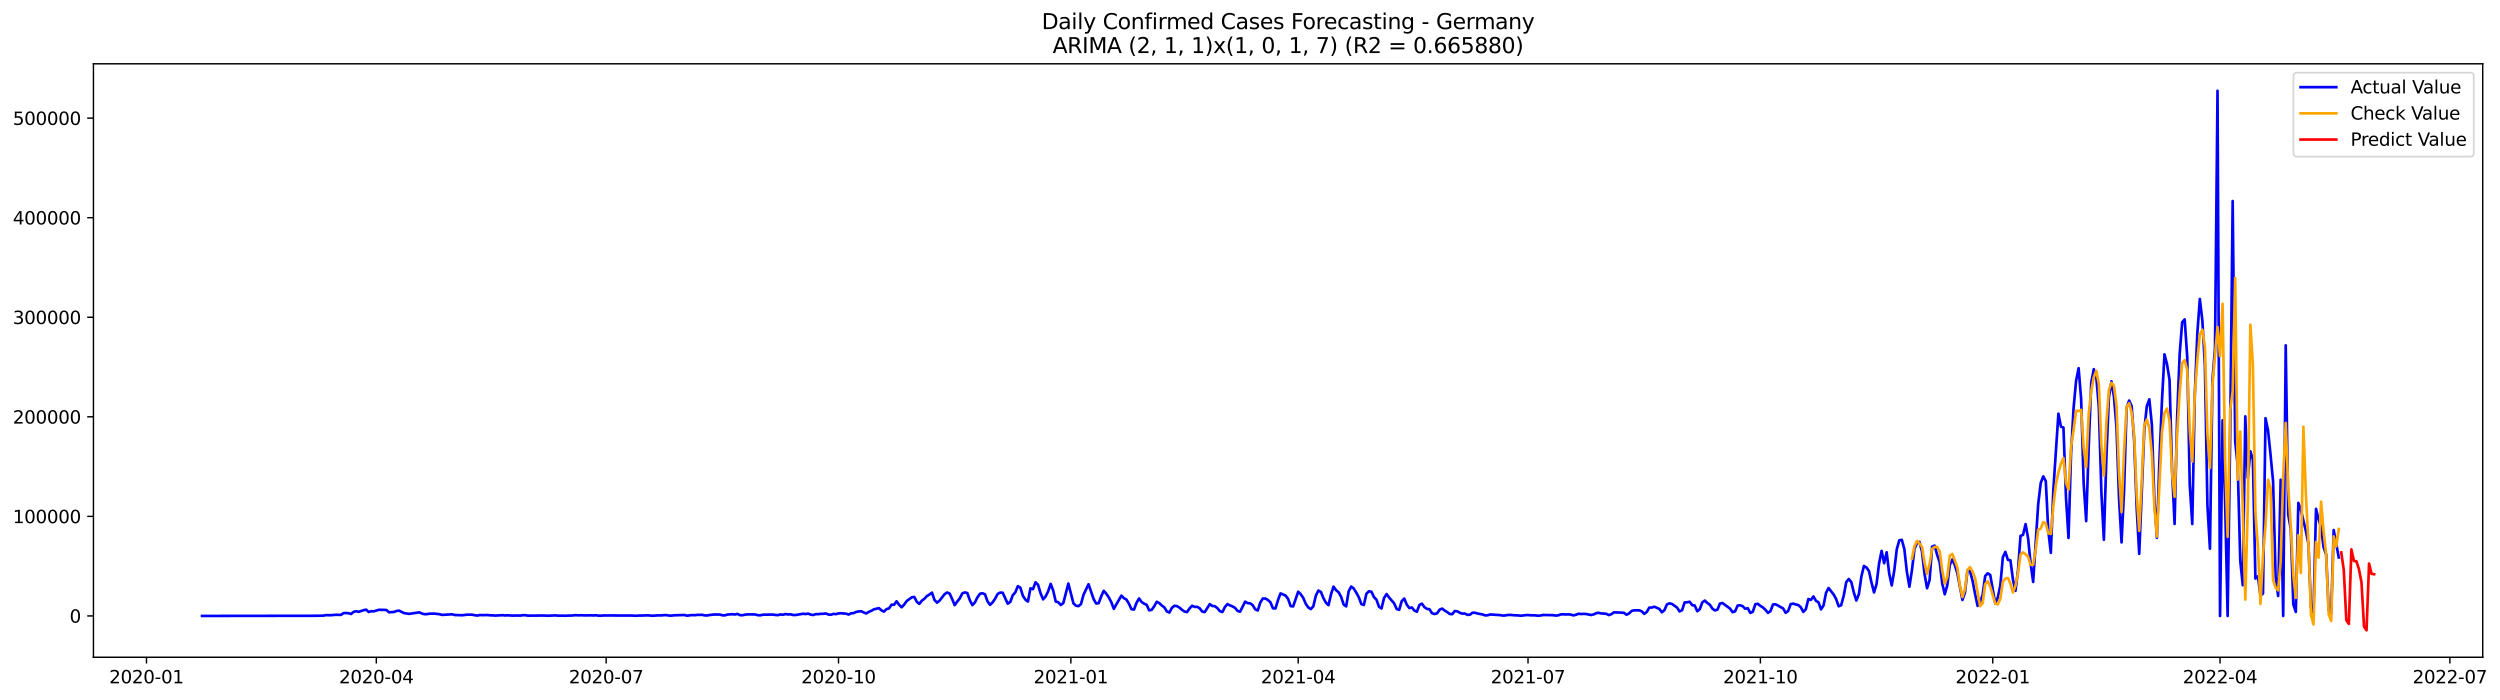 <?xml version="1.0" encoding="utf-8" standalone="no"?>
<!DOCTYPE svg PUBLIC "-//W3C//DTD SVG 1.1//EN"
  "http://www.w3.org/Graphics/SVG/1.1/DTD/svg11.dtd">
<svg xmlns:xlink="http://www.w3.org/1999/xlink" width="1401.263pt" height="392.274pt" viewBox="0 0 1401.263 392.274" xmlns="http://www.w3.org/2000/svg" version="1.1">
 <defs>
  <style type="text/css">*{stroke-linejoin: round; stroke-linecap: butt}</style>
 </defs>
 <g id="figure_1">
  <g id="patch_1">
   <path d="M 0 392.274 
L 1401.263 392.274 
L 1401.263 0 
L 0 0 
z
" style="fill: #ffffff"/>
  </g>
  <g id="axes_1">
   <g id="patch_2">
    <path d="M 52.375 368.396 
L 1391.575 368.396 
L 1391.575 35.755 
L 52.375 35.755 
z
" style="fill: #ffffff"/>
   </g>
   <g id="matplotlib.axis_1">
    <g id="xtick_1">
     <g id="line2d_1">
      <defs>
       <path id="m4a1e5e4c4a" d="M 0 0 
L 0 3.5 
" style="stroke: #000000; stroke-width: 0.8"/>
      </defs>
      <g>
       <use xlink:href="#m4a1e5e4c4a" x="82.104" y="368.396" style="stroke: #000000; stroke-width: 0.8"/>
      </g>
     </g>
     <g id="text_1">
      <!-- 2020-01 -->
      <g transform="translate(61.212 382.994)scale(0.1 -0.1)">
       <defs>
        <path id="DejaVuSans-32" d="M 1228 531 
L 3431 531 
L 3431 0 
L 469 0 
L 469 531 
Q 828 903 1448 1529 
Q 2069 2156 2228 2338 
Q 2531 2678 2651 2914 
Q 2772 3150 2772 3378 
Q 2772 3750 2511 3984 
Q 2250 4219 1831 4219 
Q 1534 4219 1204 4116 
Q 875 4013 500 3803 
L 500 4441 
Q 881 4594 1212 4672 
Q 1544 4750 1819 4750 
Q 2544 4750 2975 4387 
Q 3406 4025 3406 3419 
Q 3406 3131 3298 2873 
Q 3191 2616 2906 2266 
Q 2828 2175 2409 1742 
Q 1991 1309 1228 531 
z
" transform="scale(0.016)"/>
        <path id="DejaVuSans-30" d="M 2034 4250 
Q 1547 4250 1301 3770 
Q 1056 3291 1056 2328 
Q 1056 1369 1301 889 
Q 1547 409 2034 409 
Q 2525 409 2770 889 
Q 3016 1369 3016 2328 
Q 3016 3291 2770 3770 
Q 2525 4250 2034 4250 
z
M 2034 4750 
Q 2819 4750 3233 4129 
Q 3647 3509 3647 2328 
Q 3647 1150 3233 529 
Q 2819 -91 2034 -91 
Q 1250 -91 836 529 
Q 422 1150 422 2328 
Q 422 3509 836 4129 
Q 1250 4750 2034 4750 
z
" transform="scale(0.016)"/>
        <path id="DejaVuSans-2d" d="M 313 2009 
L 1997 2009 
L 1997 1497 
L 313 1497 
L 313 2009 
z
" transform="scale(0.016)"/>
        <path id="DejaVuSans-31" d="M 794 531 
L 1825 531 
L 1825 4091 
L 703 3866 
L 703 4441 
L 1819 4666 
L 2450 4666 
L 2450 531 
L 3481 531 
L 3481 0 
L 794 0 
L 794 531 
z
" transform="scale(0.016)"/>
       </defs>
       <use xlink:href="#DejaVuSans-32"/>
       <use xlink:href="#DejaVuSans-30" x="63.623"/>
       <use xlink:href="#DejaVuSans-32" x="127.246"/>
       <use xlink:href="#DejaVuSans-30" x="190.869"/>
       <use xlink:href="#DejaVuSans-2d" x="254.492"/>
       <use xlink:href="#DejaVuSans-30" x="290.576"/>
       <use xlink:href="#DejaVuSans-31" x="354.199"/>
      </g>
     </g>
    </g>
    <g id="xtick_2">
     <g id="line2d_2">
      <g>
       <use xlink:href="#m4a1e5e4c4a" x="210.927" y="368.396" style="stroke: #000000; stroke-width: 0.8"/>
      </g>
     </g>
     <g id="text_2">
      <!-- 2020-04 -->
      <g transform="translate(190.036 382.994)scale(0.1 -0.1)">
       <defs>
        <path id="DejaVuSans-34" d="M 2419 4116 
L 825 1625 
L 2419 1625 
L 2419 4116 
z
M 2253 4666 
L 3047 4666 
L 3047 1625 
L 3713 1625 
L 3713 1100 
L 3047 1100 
L 3047 0 
L 2419 0 
L 2419 1100 
L 313 1100 
L 313 1709 
L 2253 4666 
z
" transform="scale(0.016)"/>
       </defs>
       <use xlink:href="#DejaVuSans-32"/>
       <use xlink:href="#DejaVuSans-30" x="63.623"/>
       <use xlink:href="#DejaVuSans-32" x="127.246"/>
       <use xlink:href="#DejaVuSans-30" x="190.869"/>
       <use xlink:href="#DejaVuSans-2d" x="254.492"/>
       <use xlink:href="#DejaVuSans-30" x="290.576"/>
       <use xlink:href="#DejaVuSans-34" x="354.199"/>
      </g>
     </g>
    </g>
    <g id="xtick_3">
     <g id="line2d_3">
      <g>
       <use xlink:href="#m4a1e5e4c4a" x="339.751" y="368.396" style="stroke: #000000; stroke-width: 0.8"/>
      </g>
     </g>
     <g id="text_3">
      <!-- 2020-07 -->
      <g transform="translate(318.859 382.994)scale(0.1 -0.1)">
       <defs>
        <path id="DejaVuSans-37" d="M 525 4666 
L 3525 4666 
L 3525 4397 
L 1831 0 
L 1172 0 
L 2766 4134 
L 525 4134 
L 525 4666 
z
" transform="scale(0.016)"/>
       </defs>
       <use xlink:href="#DejaVuSans-32"/>
       <use xlink:href="#DejaVuSans-30" x="63.623"/>
       <use xlink:href="#DejaVuSans-32" x="127.246"/>
       <use xlink:href="#DejaVuSans-30" x="190.869"/>
       <use xlink:href="#DejaVuSans-2d" x="254.492"/>
       <use xlink:href="#DejaVuSans-30" x="290.576"/>
       <use xlink:href="#DejaVuSans-37" x="354.199"/>
      </g>
     </g>
    </g>
    <g id="xtick_4">
     <g id="line2d_4">
      <g>
       <use xlink:href="#m4a1e5e4c4a" x="469.99" y="368.396" style="stroke: #000000; stroke-width: 0.8"/>
      </g>
     </g>
     <g id="text_4">
      <!-- 2020-10 -->
      <g transform="translate(449.099 382.994)scale(0.1 -0.1)">
       <use xlink:href="#DejaVuSans-32"/>
       <use xlink:href="#DejaVuSans-30" x="63.623"/>
       <use xlink:href="#DejaVuSans-32" x="127.246"/>
       <use xlink:href="#DejaVuSans-30" x="190.869"/>
       <use xlink:href="#DejaVuSans-2d" x="254.492"/>
       <use xlink:href="#DejaVuSans-31" x="290.576"/>
       <use xlink:href="#DejaVuSans-30" x="354.199"/>
      </g>
     </g>
    </g>
    <g id="xtick_5">
     <g id="line2d_5">
      <g>
       <use xlink:href="#m4a1e5e4c4a" x="600.23" y="368.396" style="stroke: #000000; stroke-width: 0.8"/>
      </g>
     </g>
     <g id="text_5">
      <!-- 2021-01 -->
      <g transform="translate(579.338 382.994)scale(0.1 -0.1)">
       <use xlink:href="#DejaVuSans-32"/>
       <use xlink:href="#DejaVuSans-30" x="63.623"/>
       <use xlink:href="#DejaVuSans-32" x="127.246"/>
       <use xlink:href="#DejaVuSans-31" x="190.869"/>
       <use xlink:href="#DejaVuSans-2d" x="254.492"/>
       <use xlink:href="#DejaVuSans-30" x="290.576"/>
       <use xlink:href="#DejaVuSans-31" x="354.199"/>
      </g>
     </g>
    </g>
    <g id="xtick_6">
     <g id="line2d_6">
      <g>
       <use xlink:href="#m4a1e5e4c4a" x="727.638" y="368.396" style="stroke: #000000; stroke-width: 0.8"/>
      </g>
     </g>
     <g id="text_6">
      <!-- 2021-04 -->
      <g transform="translate(706.746 382.994)scale(0.1 -0.1)">
       <use xlink:href="#DejaVuSans-32"/>
       <use xlink:href="#DejaVuSans-30" x="63.623"/>
       <use xlink:href="#DejaVuSans-32" x="127.246"/>
       <use xlink:href="#DejaVuSans-31" x="190.869"/>
       <use xlink:href="#DejaVuSans-2d" x="254.492"/>
       <use xlink:href="#DejaVuSans-30" x="290.576"/>
       <use xlink:href="#DejaVuSans-34" x="354.199"/>
      </g>
     </g>
    </g>
    <g id="xtick_7">
     <g id="line2d_7">
      <g>
       <use xlink:href="#m4a1e5e4c4a" x="856.461" y="368.396" style="stroke: #000000; stroke-width: 0.8"/>
      </g>
     </g>
     <g id="text_7">
      <!-- 2021-07 -->
      <g transform="translate(835.57 382.994)scale(0.1 -0.1)">
       <use xlink:href="#DejaVuSans-32"/>
       <use xlink:href="#DejaVuSans-30" x="63.623"/>
       <use xlink:href="#DejaVuSans-32" x="127.246"/>
       <use xlink:href="#DejaVuSans-31" x="190.869"/>
       <use xlink:href="#DejaVuSans-2d" x="254.492"/>
       <use xlink:href="#DejaVuSans-30" x="290.576"/>
       <use xlink:href="#DejaVuSans-37" x="354.199"/>
      </g>
     </g>
    </g>
    <g id="xtick_8">
     <g id="line2d_8">
      <g>
       <use xlink:href="#m4a1e5e4c4a" x="986.701" y="368.396" style="stroke: #000000; stroke-width: 0.8"/>
      </g>
     </g>
     <g id="text_8">
      <!-- 2021-10 -->
      <g transform="translate(965.809 382.994)scale(0.1 -0.1)">
       <use xlink:href="#DejaVuSans-32"/>
       <use xlink:href="#DejaVuSans-30" x="63.623"/>
       <use xlink:href="#DejaVuSans-32" x="127.246"/>
       <use xlink:href="#DejaVuSans-31" x="190.869"/>
       <use xlink:href="#DejaVuSans-2d" x="254.492"/>
       <use xlink:href="#DejaVuSans-31" x="290.576"/>
       <use xlink:href="#DejaVuSans-30" x="354.199"/>
      </g>
     </g>
    </g>
    <g id="xtick_9">
     <g id="line2d_9">
      <g>
       <use xlink:href="#m4a1e5e4c4a" x="1116.94" y="368.396" style="stroke: #000000; stroke-width: 0.8"/>
      </g>
     </g>
     <g id="text_9">
      <!-- 2022-01 -->
      <g transform="translate(1096.048 382.994)scale(0.1 -0.1)">
       <use xlink:href="#DejaVuSans-32"/>
       <use xlink:href="#DejaVuSans-30" x="63.623"/>
       <use xlink:href="#DejaVuSans-32" x="127.246"/>
       <use xlink:href="#DejaVuSans-32" x="190.869"/>
       <use xlink:href="#DejaVuSans-2d" x="254.492"/>
       <use xlink:href="#DejaVuSans-30" x="290.576"/>
       <use xlink:href="#DejaVuSans-31" x="354.199"/>
      </g>
     </g>
    </g>
    <g id="xtick_10">
     <g id="line2d_10">
      <g>
       <use xlink:href="#m4a1e5e4c4a" x="1244.348" y="368.396" style="stroke: #000000; stroke-width: 0.8"/>
      </g>
     </g>
     <g id="text_10">
      <!-- 2022-04 -->
      <g transform="translate(1223.457 382.994)scale(0.1 -0.1)">
       <use xlink:href="#DejaVuSans-32"/>
       <use xlink:href="#DejaVuSans-30" x="63.623"/>
       <use xlink:href="#DejaVuSans-32" x="127.246"/>
       <use xlink:href="#DejaVuSans-32" x="190.869"/>
       <use xlink:href="#DejaVuSans-2d" x="254.492"/>
       <use xlink:href="#DejaVuSans-30" x="290.576"/>
       <use xlink:href="#DejaVuSans-34" x="354.199"/>
      </g>
     </g>
    </g>
    <g id="xtick_11">
     <g id="line2d_11">
      <g>
       <use xlink:href="#m4a1e5e4c4a" x="1373.172" y="368.396" style="stroke: #000000; stroke-width: 0.8"/>
      </g>
     </g>
     <g id="text_11">
      <!-- 2022-07 -->
      <g transform="translate(1352.28 382.994)scale(0.1 -0.1)">
       <use xlink:href="#DejaVuSans-32"/>
       <use xlink:href="#DejaVuSans-30" x="63.623"/>
       <use xlink:href="#DejaVuSans-32" x="127.246"/>
       <use xlink:href="#DejaVuSans-32" x="190.869"/>
       <use xlink:href="#DejaVuSans-2d" x="254.492"/>
       <use xlink:href="#DejaVuSans-30" x="290.576"/>
       <use xlink:href="#DejaVuSans-37" x="354.199"/>
      </g>
     </g>
    </g>
   </g>
   <g id="matplotlib.axis_2">
    <g id="ytick_1">
     <g id="line2d_12">
      <defs>
       <path id="m87127032cb" d="M 0 0 
L -3.5 0 
" style="stroke: #000000; stroke-width: 0.8"/>
      </defs>
      <g>
       <use xlink:href="#m87127032cb" x="52.375" y="345.233" style="stroke: #000000; stroke-width: 0.8"/>
      </g>
     </g>
     <g id="text_12">
      <!-- 0 -->
      <g transform="translate(39.013 349.032)scale(0.1 -0.1)">
       <use xlink:href="#DejaVuSans-30"/>
      </g>
     </g>
    </g>
    <g id="ytick_2">
     <g id="line2d_13">
      <g>
       <use xlink:href="#m87127032cb" x="52.375" y="289.429" style="stroke: #000000; stroke-width: 0.8"/>
      </g>
     </g>
     <g id="text_13">
      <!-- 100000 -->
      <g transform="translate(7.2 293.229)scale(0.1 -0.1)">
       <use xlink:href="#DejaVuSans-31"/>
       <use xlink:href="#DejaVuSans-30" x="63.623"/>
       <use xlink:href="#DejaVuSans-30" x="127.246"/>
       <use xlink:href="#DejaVuSans-30" x="190.869"/>
       <use xlink:href="#DejaVuSans-30" x="254.492"/>
       <use xlink:href="#DejaVuSans-30" x="318.115"/>
      </g>
     </g>
    </g>
    <g id="ytick_3">
     <g id="line2d_14">
      <g>
       <use xlink:href="#m87127032cb" x="52.375" y="233.626" style="stroke: #000000; stroke-width: 0.8"/>
      </g>
     </g>
     <g id="text_14">
      <!-- 200000 -->
      <g transform="translate(7.2 237.425)scale(0.1 -0.1)">
       <use xlink:href="#DejaVuSans-32"/>
       <use xlink:href="#DejaVuSans-30" x="63.623"/>
       <use xlink:href="#DejaVuSans-30" x="127.246"/>
       <use xlink:href="#DejaVuSans-30" x="190.869"/>
       <use xlink:href="#DejaVuSans-30" x="254.492"/>
       <use xlink:href="#DejaVuSans-30" x="318.115"/>
      </g>
     </g>
    </g>
    <g id="ytick_4">
     <g id="line2d_15">
      <g>
       <use xlink:href="#m87127032cb" x="52.375" y="177.822" style="stroke: #000000; stroke-width: 0.8"/>
      </g>
     </g>
     <g id="text_15">
      <!-- 300000 -->
      <g transform="translate(7.2 181.621)scale(0.1 -0.1)">
       <defs>
        <path id="DejaVuSans-33" d="M 2597 2516 
Q 3050 2419 3304 2112 
Q 3559 1806 3559 1356 
Q 3559 666 3084 287 
Q 2609 -91 1734 -91 
Q 1441 -91 1130 -33 
Q 819 25 488 141 
L 488 750 
Q 750 597 1062 519 
Q 1375 441 1716 441 
Q 2309 441 2620 675 
Q 2931 909 2931 1356 
Q 2931 1769 2642 2001 
Q 2353 2234 1838 2234 
L 1294 2234 
L 1294 2753 
L 1863 2753 
Q 2328 2753 2575 2939 
Q 2822 3125 2822 3475 
Q 2822 3834 2567 4026 
Q 2313 4219 1838 4219 
Q 1578 4219 1281 4162 
Q 984 4106 628 3988 
L 628 4550 
Q 988 4650 1302 4700 
Q 1616 4750 1894 4750 
Q 2613 4750 3031 4423 
Q 3450 4097 3450 3541 
Q 3450 3153 3228 2886 
Q 3006 2619 2597 2516 
z
" transform="scale(0.016)"/>
       </defs>
       <use xlink:href="#DejaVuSans-33"/>
       <use xlink:href="#DejaVuSans-30" x="63.623"/>
       <use xlink:href="#DejaVuSans-30" x="127.246"/>
       <use xlink:href="#DejaVuSans-30" x="190.869"/>
       <use xlink:href="#DejaVuSans-30" x="254.492"/>
       <use xlink:href="#DejaVuSans-30" x="318.115"/>
      </g>
     </g>
    </g>
    <g id="ytick_5">
     <g id="line2d_16">
      <g>
       <use xlink:href="#m87127032cb" x="52.375" y="122.018" style="stroke: #000000; stroke-width: 0.8"/>
      </g>
     </g>
     <g id="text_16">
      <!-- 400000 -->
      <g transform="translate(7.2 125.817)scale(0.1 -0.1)">
       <use xlink:href="#DejaVuSans-34"/>
       <use xlink:href="#DejaVuSans-30" x="63.623"/>
       <use xlink:href="#DejaVuSans-30" x="127.246"/>
       <use xlink:href="#DejaVuSans-30" x="190.869"/>
       <use xlink:href="#DejaVuSans-30" x="254.492"/>
       <use xlink:href="#DejaVuSans-30" x="318.115"/>
      </g>
     </g>
    </g>
    <g id="ytick_6">
     <g id="line2d_17">
      <g>
       <use xlink:href="#m87127032cb" x="52.375" y="66.214" style="stroke: #000000; stroke-width: 0.8"/>
      </g>
     </g>
     <g id="text_17">
      <!-- 500000 -->
      <g transform="translate(7.2 70.014)scale(0.1 -0.1)">
       <defs>
        <path id="DejaVuSans-35" d="M 691 4666 
L 3169 4666 
L 3169 4134 
L 1269 4134 
L 1269 2991 
Q 1406 3038 1543 3061 
Q 1681 3084 1819 3084 
Q 2600 3084 3056 2656 
Q 3513 2228 3513 1497 
Q 3513 744 3044 326 
Q 2575 -91 1722 -91 
Q 1428 -91 1123 -41 
Q 819 9 494 109 
L 494 744 
Q 775 591 1075 516 
Q 1375 441 1709 441 
Q 2250 441 2565 725 
Q 2881 1009 2881 1497 
Q 2881 1984 2565 2268 
Q 2250 2553 1709 2553 
Q 1456 2553 1204 2497 
Q 953 2441 691 2322 
L 691 4666 
z
" transform="scale(0.016)"/>
       </defs>
       <use xlink:href="#DejaVuSans-35"/>
       <use xlink:href="#DejaVuSans-30" x="63.623"/>
       <use xlink:href="#DejaVuSans-30" x="127.246"/>
       <use xlink:href="#DejaVuSans-30" x="190.869"/>
       <use xlink:href="#DejaVuSans-30" x="254.492"/>
       <use xlink:href="#DejaVuSans-30" x="318.115"/>
      </g>
     </g>
    </g>
   </g>
   <g id="line2d_18">
    <path d="M 113.248 345.233 
L 176.952 345.142 
L 181.199 345.082 
L 182.614 344.786 
L 185.446 344.824 
L 188.277 344.578 
L 191.108 344.652 
L 192.524 343.67 
L 193.939 343.582 
L 195.355 343.724 
L 196.771 344.146 
L 198.186 342.966 
L 199.602 342.575 
L 201.018 342.935 
L 203.849 342.008 
L 205.265 341.721 
L 206.68 343.021 
L 208.096 342.582 
L 209.512 342.658 
L 212.343 341.798 
L 215.174 341.839 
L 216.59 341.921 
L 218.005 343.181 
L 220.837 342.999 
L 222.252 342.457 
L 223.668 342.263 
L 226.499 343.659 
L 229.331 344.071 
L 234.993 343.219 
L 236.409 343.862 
L 237.824 344.243 
L 239.24 344.237 
L 240.656 343.985 
L 243.487 343.929 
L 246.318 344.264 
L 247.734 344.665 
L 253.397 344.319 
L 254.812 344.706 
L 259.059 344.851 
L 261.89 344.517 
L 264.722 344.535 
L 266.137 344.861 
L 267.553 345.034 
L 268.969 344.713 
L 270.384 344.788 
L 273.216 344.724 
L 274.631 344.887 
L 276.047 344.908 
L 277.463 345.042 
L 281.709 344.817 
L 283.125 344.976 
L 284.541 344.877 
L 287.372 345.072 
L 288.788 344.992 
L 291.619 345.036 
L 293.035 344.82 
L 294.45 344.821 
L 295.866 345.074 
L 304.36 345.006 
L 307.191 345.114 
L 311.438 344.923 
L 312.854 345.089 
L 315.685 345.095 
L 317.101 345.126 
L 318.516 345.022 
L 319.932 345.041 
L 322.763 344.803 
L 324.179 344.898 
L 325.594 344.85 
L 328.426 344.952 
L 331.257 344.882 
L 332.673 344.967 
L 334.088 344.85 
L 335.504 345.09 
L 336.92 345.087 
L 338.335 344.955 
L 349.66 345.012 
L 353.907 345.022 
L 356.739 345.144 
L 358.154 345.003 
L 359.57 345.037 
L 362.401 344.908 
L 363.817 344.938 
L 365.233 345.12 
L 366.648 345.094 
L 368.064 344.942 
L 370.895 344.916 
L 372.311 344.778 
L 373.726 344.797 
L 375.142 345.063 
L 376.558 345.043 
L 377.973 344.88 
L 383.636 344.7 
L 385.052 345.099 
L 387.883 344.743 
L 389.298 344.82 
L 390.714 344.65 
L 393.545 344.607 
L 394.961 344.923 
L 396.377 344.99 
L 397.792 344.694 
L 400.624 344.427 
L 403.455 344.444 
L 404.871 344.884 
L 406.286 344.92 
L 407.702 344.457 
L 410.533 344.281 
L 411.949 344.437 
L 413.364 344.098 
L 414.78 344.797 
L 416.196 344.836 
L 417.611 344.52 
L 419.027 344.354 
L 423.274 344.408 
L 424.69 344.795 
L 426.105 344.893 
L 427.521 344.553 
L 433.183 344.464 
L 434.599 344.682 
L 436.015 344.779 
L 437.43 344.397 
L 438.846 344.577 
L 440.262 344.177 
L 441.677 344.405 
L 443.093 344.324 
L 444.509 344.704 
L 445.924 344.716 
L 450.171 344.009 
L 451.587 344.164 
L 453.002 343.951 
L 454.418 344.483 
L 455.834 344.719 
L 457.249 344.217 
L 458.665 344.246 
L 460.081 344.037 
L 461.496 344.032 
L 462.912 343.834 
L 464.328 344.446 
L 465.743 344.568 
L 467.159 344.067 
L 468.575 344.23 
L 469.99 343.836 
L 471.406 343.742 
L 474.237 343.961 
L 475.653 344.462 
L 477.068 343.761 
L 478.484 343.655 
L 479.9 342.969 
L 481.315 342.713 
L 482.731 342.599 
L 484.147 343.29 
L 485.562 343.856 
L 486.978 342.933 
L 488.394 342.369 
L 489.809 341.529 
L 492.641 340.864 
L 494.056 342.115 
L 495.472 342.82 
L 496.887 341.401 
L 498.303 340.995 
L 499.719 338.935 
L 501.134 338.96 
L 502.55 337.022 
L 503.966 338.997 
L 505.381 340.387 
L 506.797 338.867 
L 508.213 336.883 
L 511.044 334.808 
L 512.46 334.598 
L 513.875 337.322 
L 515.291 338.483 
L 516.707 336.666 
L 518.122 335.627 
L 519.538 334.078 
L 520.953 333.232 
L 522.369 332.176 
L 523.785 336.295 
L 525.2 337.776 
L 526.616 336.677 
L 529.447 333.031 
L 530.863 332.096 
L 532.279 332.699 
L 533.694 335.776 
L 535.11 339.193 
L 536.526 337.187 
L 537.941 335.433 
L 539.357 332.616 
L 540.772 332.037 
L 542.188 332.418 
L 543.604 336.449 
L 545.019 339.171 
L 546.435 337.67 
L 547.851 334.835 
L 549.266 332.807 
L 550.682 332.507 
L 552.098 333.127 
L 553.513 337.08 
L 554.929 339 
L 556.345 337.642 
L 557.76 335.596 
L 559.176 332.931 
L 560.591 332.148 
L 562.007 332.221 
L 564.838 338.351 
L 566.254 337.391 
L 567.67 333.618 
L 569.085 332.019 
L 570.501 328.562 
L 571.917 329.364 
L 573.332 333.961 
L 574.748 336.103 
L 576.164 337.18 
L 577.579 329.76 
L 578.995 330.209 
L 580.411 326.384 
L 581.826 327.767 
L 583.242 332.526 
L 584.657 335.946 
L 586.073 334.336 
L 587.489 331.427 
L 588.904 327.267 
L 590.32 330.985 
L 591.736 337.167 
L 593.151 337.557 
L 594.567 339.108 
L 595.983 338.039 
L 598.814 327.068 
L 601.645 338.152 
L 603.061 339.477 
L 604.476 339.738 
L 605.892 338.594 
L 607.308 333.382 
L 610.139 327.46 
L 612.97 335.777 
L 614.386 338.259 
L 615.802 338.089 
L 617.217 334.296 
L 618.633 331.191 
L 620.049 332.751 
L 621.464 334.81 
L 622.88 337.486 
L 624.296 341.248 
L 627.127 336.319 
L 628.542 333.85 
L 629.958 335.265 
L 631.374 336.072 
L 632.789 338.393 
L 634.205 341.478 
L 635.621 341.655 
L 637.036 337.868 
L 638.452 335.438 
L 639.868 337.408 
L 641.283 338.358 
L 642.699 338.988 
L 644.115 342.104 
L 645.53 341.821 
L 646.946 339.817 
L 648.361 337.303 
L 649.777 338.03 
L 651.193 339.382 
L 652.608 340.425 
L 654.024 342.702 
L 655.44 343.348 
L 656.855 340.729 
L 658.271 339.521 
L 659.687 339.731 
L 661.102 340.571 
L 662.518 341.821 
L 663.934 342.763 
L 665.349 343.081 
L 666.765 341.017 
L 668.18 339.537 
L 669.596 340.148 
L 671.012 340.119 
L 672.427 340.95 
L 673.843 342.795 
L 675.259 343.066 
L 678.09 338.61 
L 679.506 339.654 
L 680.921 339.786 
L 682.337 340.83 
L 683.753 342.593 
L 685.168 343.033 
L 686.584 340.2 
L 688 338.586 
L 689.415 339.329 
L 690.831 339.9 
L 692.246 340.711 
L 693.662 342.437 
L 695.078 342.86 
L 697.909 337.222 
L 699.325 338.071 
L 700.74 338.161 
L 702.156 339.212 
L 703.572 341.548 
L 704.987 342.175 
L 706.403 337.736 
L 707.819 335.465 
L 709.234 335.478 
L 710.65 336.286 
L 712.065 337.57 
L 713.481 340.931 
L 714.897 341.056 
L 716.312 336.409 
L 717.728 332.59 
L 720.559 333.809 
L 721.975 335.648 
L 723.391 339.724 
L 724.806 339.904 
L 727.638 331.673 
L 729.053 333.019 
L 730.469 335.117 
L 731.885 338.427 
L 733.3 340.492 
L 734.716 341.391 
L 736.131 339.833 
L 737.547 333.845 
L 738.963 331.023 
L 740.378 331.786 
L 741.794 335.269 
L 743.21 337.842 
L 744.625 339.201 
L 746.041 333.128 
L 747.457 328.812 
L 748.872 330.818 
L 750.288 331.95 
L 751.704 334.527 
L 753.119 338.851 
L 754.535 339.871 
L 755.95 331.347 
L 757.366 328.761 
L 758.782 329.863 
L 760.197 332.18 
L 761.613 334.757 
L 763.029 338.589 
L 764.444 339.108 
L 765.86 332.827 
L 767.276 331.43 
L 768.691 331.657 
L 770.107 334.667 
L 771.523 336.143 
L 772.938 340.122 
L 774.354 341.029 
L 775.77 335.17 
L 777.185 332.983 
L 778.601 334.918 
L 781.432 338.171 
L 782.848 341.37 
L 784.263 341.815 
L 785.679 336.913 
L 787.095 335.513 
L 788.51 338.907 
L 789.926 340.828 
L 791.342 340.49 
L 792.757 342.213 
L 794.173 342.884 
L 795.589 339.072 
L 797.004 338.37 
L 798.42 340.34 
L 799.835 341.281 
L 801.251 341.487 
L 802.667 343.737 
L 804.082 344.167 
L 805.498 343.768 
L 806.914 341.71 
L 808.329 341.115 
L 809.745 342.205 
L 811.161 343.084 
L 812.576 344.129 
L 813.992 344.237 
L 815.408 342.489 
L 816.823 342.644 
L 818.239 343.467 
L 819.654 343.953 
L 821.07 343.872 
L 822.486 344.61 
L 823.901 344.561 
L 825.317 343.417 
L 826.733 343.455 
L 828.148 343.872 
L 830.98 344.402 
L 832.395 344.927 
L 833.811 344.869 
L 835.227 344.421 
L 840.889 344.763 
L 842.305 345.04 
L 843.72 344.979 
L 845.136 344.666 
L 846.552 344.671 
L 849.383 344.903 
L 850.799 344.933 
L 852.214 345.111 
L 853.63 345.008 
L 855.046 344.782 
L 856.461 344.735 
L 857.877 344.871 
L 860.708 344.921 
L 862.124 345.115 
L 863.539 344.988 
L 864.955 344.684 
L 870.618 344.817 
L 872.033 345.052 
L 873.449 344.873 
L 874.865 344.369 
L 876.28 344.317 
L 877.696 344.421 
L 879.112 344.336 
L 880.527 344.512 
L 881.943 344.928 
L 883.359 344.573 
L 884.774 344.004 
L 886.19 344.178 
L 887.605 344.067 
L 889.021 344.162 
L 891.852 344.699 
L 893.268 344.371 
L 894.684 343.689 
L 896.099 343.48 
L 897.515 343.864 
L 898.931 343.894 
L 900.346 344.063 
L 901.762 344.761 
L 903.178 344.248 
L 904.593 343.24 
L 907.424 343.309 
L 910.256 343.488 
L 911.671 344.573 
L 913.087 343.849 
L 914.503 342.445 
L 915.918 342.087 
L 918.75 342.084 
L 920.165 342.595 
L 921.581 344.047 
L 922.997 343.05 
L 924.412 340.588 
L 925.828 340.546 
L 927.243 340.055 
L 930.075 341.299 
L 931.49 343.186 
L 932.906 342.026 
L 934.322 338.782 
L 935.737 338.187 
L 937.153 338.521 
L 939.984 340.537 
L 941.4 342.689 
L 942.816 342.024 
L 944.231 337.682 
L 945.647 337.58 
L 947.063 337.281 
L 948.478 339.187 
L 949.894 339.4 
L 951.309 342.583 
L 952.725 341.48 
L 954.141 337.663 
L 955.556 336.622 
L 956.972 337.996 
L 958.388 338.975 
L 959.803 341.134 
L 961.219 342.158 
L 962.635 341.704 
L 964.05 338.283 
L 965.466 338.021 
L 969.713 341.139 
L 971.128 343.148 
L 972.544 342.63 
L 973.96 339.399 
L 975.375 339.264 
L 976.791 339.805 
L 978.207 341.209 
L 979.622 340.895 
L 981.038 343.547 
L 982.454 342.906 
L 983.869 338.659 
L 985.285 338.453 
L 986.701 339.587 
L 988.116 340.48 
L 989.532 341.793 
L 990.948 343.51 
L 992.363 342.555 
L 993.779 338.79 
L 995.194 338.735 
L 996.61 339.413 
L 998.026 340.292 
L 999.441 340.985 
L 1000.857 343.497 
L 1002.273 342.459 
L 1003.688 338.591 
L 1005.104 338.324 
L 1006.52 338.806 
L 1007.935 339.123 
L 1009.351 340.388 
L 1010.767 342.97 
L 1012.182 341.455 
L 1013.598 335.738 
L 1015.013 336.262 
L 1016.429 334.311 
L 1017.845 336.782 
L 1019.26 337.57 
L 1020.676 341.565 
L 1022.092 339.389 
L 1023.507 332.28 
L 1024.923 329.587 
L 1027.754 333.211 
L 1029.17 335.81 
L 1030.586 339.844 
L 1032.001 339.199 
L 1033.417 333.85 
L 1034.833 326.288 
L 1036.248 324.519 
L 1037.664 326.259 
L 1039.079 332.095 
L 1040.495 336.576 
L 1041.911 333.05 
L 1043.326 323.092 
L 1044.742 317.222 
L 1046.158 318.09 
L 1047.573 320.076 
L 1048.989 326.54 
L 1050.405 332.06 
L 1051.82 327.349 
L 1053.236 315.754 
L 1054.652 308.754 
L 1056.067 315.674 
L 1057.483 309.561 
L 1058.898 321.39 
L 1060.314 328.133 
L 1061.73 319.94 
L 1063.145 307.909 
L 1064.561 302.844 
L 1065.977 302.591 
L 1067.392 307.775 
L 1068.808 320.456 
L 1070.224 328.847 
L 1071.639 319.701 
L 1073.055 307.741 
L 1074.471 304.38 
L 1075.886 303.742 
L 1077.302 309.234 
L 1078.717 321.765 
L 1080.133 329.7 
L 1081.549 325.111 
L 1082.964 306.393 
L 1084.38 305.83 
L 1085.796 311.032 
L 1087.211 315.268 
L 1088.627 327.015 
L 1090.043 333.1 
L 1091.458 328.033 
L 1092.874 316.605 
L 1094.29 313.605 
L 1095.705 316.791 
L 1097.121 321.342 
L 1099.952 336.257 
L 1101.368 332.159 
L 1102.783 319.754 
L 1104.199 320.162 
L 1105.615 325.461 
L 1107.03 332.837 
L 1108.446 339.597 
L 1109.862 337.472 
L 1111.277 333.47 
L 1112.693 322.888 
L 1114.109 321.366 
L 1115.524 322.22 
L 1118.356 338.249 
L 1119.771 334.899 
L 1121.187 328.179 
L 1122.602 312.358 
L 1124.018 309.329 
L 1125.434 313.796 
L 1126.849 314.045 
L 1128.265 324.836 
L 1129.681 331.14 
L 1131.096 319.736 
L 1132.512 300.35 
L 1133.928 299.799 
L 1135.343 293.769 
L 1136.759 301.694 
L 1138.175 315.934 
L 1139.59 326.179 
L 1142.422 282.553 
L 1143.837 270.715 
L 1145.253 267.019 
L 1146.668 269.641 
L 1148.084 297.554 
L 1149.5 309.857 
L 1150.915 274.387 
L 1153.747 231.876 
L 1155.162 239.123 
L 1156.578 239.671 
L 1157.994 278.843 
L 1159.409 301.529 
L 1160.825 254.489 
L 1162.241 228.883 
L 1163.656 213.469 
L 1165.072 206.372 
L 1166.487 223.684 
L 1167.903 270.918 
L 1169.319 292.071 
L 1170.734 250.606 
L 1172.15 214.513 
L 1173.566 206.917 
L 1174.981 211.208 
L 1176.397 228.163 
L 1177.813 275.389 
L 1179.228 302.563 
L 1180.644 256.384 
L 1182.06 222.48 
L 1183.475 213.745 
L 1184.891 222.438 
L 1186.307 239.705 
L 1187.722 279.367 
L 1189.138 304.013 
L 1190.553 274.975 
L 1191.969 228.574 
L 1193.385 224.517 
L 1194.8 227.631 
L 1196.216 247.112 
L 1197.632 285.014 
L 1199.047 310.44 
L 1201.879 241.212 
L 1203.294 227.67 
L 1204.71 223.808 
L 1206.126 237.973 
L 1207.541 280.005 
L 1208.957 301.467 
L 1210.372 257.733 
L 1211.788 224.778 
L 1213.204 198.608 
L 1214.619 204.141 
L 1216.035 212.93 
L 1217.451 263.421 
L 1218.866 293.683 
L 1220.282 234.246 
L 1221.698 198.696 
L 1223.113 180.651 
L 1224.529 179.024 
L 1225.945 200.01 
L 1227.36 271.688 
L 1228.776 293.718 
L 1230.191 221.304 
L 1231.607 186.9 
L 1233.023 167.561 
L 1234.438 179.776 
L 1235.854 204.593 
L 1237.27 283.166 
L 1238.685 307.565 
L 1240.101 212.782 
L 1241.517 195.413 
L 1242.932 50.876 
L 1244.348 345.264 
L 1245.764 235.603 
L 1247.179 280.957 
L 1248.595 345.233 
L 1250.011 244.565 
L 1251.426 112.691 
L 1252.842 247.43 
L 1254.257 261.151 
L 1255.673 314.278 
L 1257.089 328.052 
L 1258.504 233.379 
L 1259.92 267.861 
L 1261.336 252.952 
L 1262.751 257.697 
L 1264.167 324.269 
L 1265.583 323.032 
L 1266.998 333.803 
L 1268.414 332.687 
L 1269.83 234.416 
L 1271.245 241.257 
L 1272.661 254.988 
L 1274.076 269.854 
L 1275.492 323.37 
L 1276.908 334.026 
L 1278.323 268.895 
L 1279.739 345.233 
L 1281.155 193.578 
L 1282.57 288.531 
L 1283.986 296.518 
L 1285.402 338.694 
L 1286.817 342.983 
L 1288.233 281.884 
L 1289.649 285.729 
L 1292.48 297.759 
L 1293.896 304.914 
L 1295.311 340.497 
L 1296.727 343.364 
L 1298.142 285.206 
L 1299.558 291.098 
L 1300.974 295.59 
L 1302.389 306.729 
L 1303.805 310.714 
L 1305.221 341.801 
L 1306.636 343.947 
L 1308.052 297.101 
L 1310.883 312.466 
L 1310.883 312.466 
" clip-path="url(#p106f473ed4)" style="fill: none; stroke: #0000ff; stroke-width: 1.5; stroke-linecap: square"/>
   </g>
   <g id="line2d_19">
    <path d="M 1071.639 313.132 
L 1073.055 306.208 
L 1074.471 303.187 
L 1075.886 304.581 
L 1077.302 306.519 
L 1078.717 315.488 
L 1080.133 321.709 
L 1081.549 315.994 
L 1082.964 307.593 
L 1084.38 306.576 
L 1085.796 306.544 
L 1087.211 309.038 
L 1088.627 319.682 
L 1090.043 327.14 
L 1091.458 323.541 
L 1092.874 311.495 
L 1094.29 310.481 
L 1095.705 314.16 
L 1097.121 318.212 
L 1098.537 328.34 
L 1099.952 334.664 
L 1101.368 330.198 
L 1102.783 319.446 
L 1104.199 317.823 
L 1105.615 320.334 
L 1107.03 324.042 
L 1109.862 339.744 
L 1111.277 338.135 
L 1112.693 327.434 
L 1114.109 325.773 
L 1115.524 328.732 
L 1118.356 338.31 
L 1119.771 338.756 
L 1121.187 335.718 
L 1122.602 326.057 
L 1124.018 324.258 
L 1125.434 323.943 
L 1126.849 327.072 
L 1128.265 332.068 
L 1129.681 328.326 
L 1131.096 321.312 
L 1132.512 310.726 
L 1133.928 309.611 
L 1135.343 310.629 
L 1136.759 312.023 
L 1138.175 316.663 
L 1139.59 316.543 
L 1141.006 308.085 
L 1142.422 296.893 
L 1143.837 296.296 
L 1145.253 292.682 
L 1146.668 293.331 
L 1148.084 298.96 
L 1149.5 299.244 
L 1150.915 283.65 
L 1152.331 271.616 
L 1153.747 264.721 
L 1155.162 259.965 
L 1156.578 256.677 
L 1157.994 270.571 
L 1159.409 274.432 
L 1160.825 250.592 
L 1162.241 241.124 
L 1163.656 230.171 
L 1165.072 230.429 
L 1166.487 229.721 
L 1167.903 250.834 
L 1169.319 261.927 
L 1170.734 232.021 
L 1172.15 219.201 
L 1173.566 211.498 
L 1174.981 207.829 
L 1176.397 215.113 
L 1177.813 249.136 
L 1179.228 266.628 
L 1180.644 236.541 
L 1182.06 218.515 
L 1183.475 214.545 
L 1184.891 216.312 
L 1186.307 227.408 
L 1187.722 264.934 
L 1189.138 287.025 
L 1190.553 252.891 
L 1191.969 228.113 
L 1193.385 225.96 
L 1194.8 231.185 
L 1196.216 243.943 
L 1197.632 277.307 
L 1199.047 297.583 
L 1200.463 269.725 
L 1201.879 238.513 
L 1203.294 235.152 
L 1204.71 239.822 
L 1206.126 254.372 
L 1207.541 284.065 
L 1208.957 300.745 
L 1211.788 242.177 
L 1213.204 231.45 
L 1214.619 229.021 
L 1216.035 235.936 
L 1217.451 265.099 
L 1218.866 278.52 
L 1220.282 243.677 
L 1221.698 220.221 
L 1223.113 203.537 
L 1224.529 201.87 
L 1225.945 207.514 
L 1227.36 240.987 
L 1228.776 258.704 
L 1230.191 220.973 
L 1231.607 201.778 
L 1233.023 187.537 
L 1234.438 184.804 
L 1235.854 194.298 
L 1237.27 243.094 
L 1238.685 262.286 
L 1240.101 215.537 
L 1242.932 183.333 
L 1244.348 199.609 
L 1245.764 170.265 
L 1247.179 257.362 
L 1248.595 300.879 
L 1250.011 229.828 
L 1251.426 219.42 
L 1252.842 155.776 
L 1254.257 268.802 
L 1255.673 241.891 
L 1257.089 285.812 
L 1258.504 336.049 
L 1259.92 282.351 
L 1261.336 182.006 
L 1262.751 204.445 
L 1264.167 287.162 
L 1265.583 306.843 
L 1266.998 338.526 
L 1268.414 311.206 
L 1269.83 294.652 
L 1271.245 268.946 
L 1272.661 273.779 
L 1274.076 325.017 
L 1275.492 329.407 
L 1276.908 330.908 
L 1278.323 314.813 
L 1279.739 267.234 
L 1281.155 237.047 
L 1282.57 273.163 
L 1283.986 295.136 
L 1285.402 322.311 
L 1286.817 335.083 
L 1288.233 299.967 
L 1289.649 321.145 
L 1291.064 239.168 
L 1292.48 277.389 
L 1293.896 304.671 
L 1295.311 344.576 
L 1296.727 349.949 
L 1298.142 303.776 
L 1299.558 312.563 
L 1300.974 281.169 
L 1302.389 297.788 
L 1303.805 310.515 
L 1305.221 344.241 
L 1306.636 348.07 
L 1308.052 300.638 
L 1309.468 306.269 
L 1310.883 296.513 
L 1310.883 296.513 
" clip-path="url(#p106f473ed4)" style="fill: none; stroke: #ffa500; stroke-width: 1.5; stroke-linecap: square"/>
   </g>
   <g id="line2d_20">
    <path d="M 1312.299 309.637 
L 1313.715 319.657 
L 1315.13 347.647 
L 1316.546 349.709 
L 1317.961 307.929 
L 1319.377 314.397 
L 1320.793 314.622 
L 1322.208 319.05 
L 1323.624 326.375 
L 1325.04 351.203 
L 1326.455 353.276 
L 1327.871 315.884 
L 1329.287 321.658 
L 1330.702 321.867 
" clip-path="url(#p106f473ed4)" style="fill: none; stroke: #ff0000; stroke-width: 1.5; stroke-linecap: square"/>
   </g>
   <g id="patch_3">
    <path d="M 52.375 368.396 
L 52.375 35.755 
" style="fill: none; stroke: #000000; stroke-width: 0.8; stroke-linejoin: miter; stroke-linecap: square"/>
   </g>
   <g id="patch_4">
    <path d="M 1391.575 368.396 
L 1391.575 35.755 
" style="fill: none; stroke: #000000; stroke-width: 0.8; stroke-linejoin: miter; stroke-linecap: square"/>
   </g>
   <g id="patch_5">
    <path d="M 52.375 368.396 
L 1391.575 368.396 
" style="fill: none; stroke: #000000; stroke-width: 0.8; stroke-linejoin: miter; stroke-linecap: square"/>
   </g>
   <g id="patch_6">
    <path d="M 52.375 35.755 
L 1391.575 35.755 
" style="fill: none; stroke: #000000; stroke-width: 0.8; stroke-linejoin: miter; stroke-linecap: square"/>
   </g>
   <g id="text_18">
    <!-- Daily Confirmed Cases Forecasting - Germany -->
    <g transform="translate(583.897 16.318)scale(0.12 -0.12)">
     <defs>
      <path id="DejaVuSans-44" d="M 1259 4147 
L 1259 519 
L 2022 519 
Q 2988 519 3436 956 
Q 3884 1394 3884 2338 
Q 3884 3275 3436 3711 
Q 2988 4147 2022 4147 
L 1259 4147 
z
M 628 4666 
L 1925 4666 
Q 3281 4666 3915 4102 
Q 4550 3538 4550 2338 
Q 4550 1131 3912 565 
Q 3275 0 1925 0 
L 628 0 
L 628 4666 
z
" transform="scale(0.016)"/>
      <path id="DejaVuSans-61" d="M 2194 1759 
Q 1497 1759 1228 1600 
Q 959 1441 959 1056 
Q 959 750 1161 570 
Q 1363 391 1709 391 
Q 2188 391 2477 730 
Q 2766 1069 2766 1631 
L 2766 1759 
L 2194 1759 
z
M 3341 1997 
L 3341 0 
L 2766 0 
L 2766 531 
Q 2569 213 2275 61 
Q 1981 -91 1556 -91 
Q 1019 -91 701 211 
Q 384 513 384 1019 
Q 384 1609 779 1909 
Q 1175 2209 1959 2209 
L 2766 2209 
L 2766 2266 
Q 2766 2663 2505 2880 
Q 2244 3097 1772 3097 
Q 1472 3097 1187 3025 
Q 903 2953 641 2809 
L 641 3341 
Q 956 3463 1253 3523 
Q 1550 3584 1831 3584 
Q 2591 3584 2966 3190 
Q 3341 2797 3341 1997 
z
" transform="scale(0.016)"/>
      <path id="DejaVuSans-69" d="M 603 3500 
L 1178 3500 
L 1178 0 
L 603 0 
L 603 3500 
z
M 603 4863 
L 1178 4863 
L 1178 4134 
L 603 4134 
L 603 4863 
z
" transform="scale(0.016)"/>
      <path id="DejaVuSans-6c" d="M 603 4863 
L 1178 4863 
L 1178 0 
L 603 0 
L 603 4863 
z
" transform="scale(0.016)"/>
      <path id="DejaVuSans-79" d="M 2059 -325 
Q 1816 -950 1584 -1140 
Q 1353 -1331 966 -1331 
L 506 -1331 
L 506 -850 
L 844 -850 
Q 1081 -850 1212 -737 
Q 1344 -625 1503 -206 
L 1606 56 
L 191 3500 
L 800 3500 
L 1894 763 
L 2988 3500 
L 3597 3500 
L 2059 -325 
z
" transform="scale(0.016)"/>
      <path id="DejaVuSans-20" transform="scale(0.016)"/>
      <path id="DejaVuSans-43" d="M 4122 4306 
L 4122 3641 
Q 3803 3938 3442 4084 
Q 3081 4231 2675 4231 
Q 1875 4231 1450 3742 
Q 1025 3253 1025 2328 
Q 1025 1406 1450 917 
Q 1875 428 2675 428 
Q 3081 428 3442 575 
Q 3803 722 4122 1019 
L 4122 359 
Q 3791 134 3420 21 
Q 3050 -91 2638 -91 
Q 1578 -91 968 557 
Q 359 1206 359 2328 
Q 359 3453 968 4101 
Q 1578 4750 2638 4750 
Q 3056 4750 3426 4639 
Q 3797 4528 4122 4306 
z
" transform="scale(0.016)"/>
      <path id="DejaVuSans-6f" d="M 1959 3097 
Q 1497 3097 1228 2736 
Q 959 2375 959 1747 
Q 959 1119 1226 758 
Q 1494 397 1959 397 
Q 2419 397 2687 759 
Q 2956 1122 2956 1747 
Q 2956 2369 2687 2733 
Q 2419 3097 1959 3097 
z
M 1959 3584 
Q 2709 3584 3137 3096 
Q 3566 2609 3566 1747 
Q 3566 888 3137 398 
Q 2709 -91 1959 -91 
Q 1206 -91 779 398 
Q 353 888 353 1747 
Q 353 2609 779 3096 
Q 1206 3584 1959 3584 
z
" transform="scale(0.016)"/>
      <path id="DejaVuSans-6e" d="M 3513 2113 
L 3513 0 
L 2938 0 
L 2938 2094 
Q 2938 2591 2744 2837 
Q 2550 3084 2163 3084 
Q 1697 3084 1428 2787 
Q 1159 2491 1159 1978 
L 1159 0 
L 581 0 
L 581 3500 
L 1159 3500 
L 1159 2956 
Q 1366 3272 1645 3428 
Q 1925 3584 2291 3584 
Q 2894 3584 3203 3211 
Q 3513 2838 3513 2113 
z
" transform="scale(0.016)"/>
      <path id="DejaVuSans-66" d="M 2375 4863 
L 2375 4384 
L 1825 4384 
Q 1516 4384 1395 4259 
Q 1275 4134 1275 3809 
L 1275 3500 
L 2222 3500 
L 2222 3053 
L 1275 3053 
L 1275 0 
L 697 0 
L 697 3053 
L 147 3053 
L 147 3500 
L 697 3500 
L 697 3744 
Q 697 4328 969 4595 
Q 1241 4863 1831 4863 
L 2375 4863 
z
" transform="scale(0.016)"/>
      <path id="DejaVuSans-72" d="M 2631 2963 
Q 2534 3019 2420 3045 
Q 2306 3072 2169 3072 
Q 1681 3072 1420 2755 
Q 1159 2438 1159 1844 
L 1159 0 
L 581 0 
L 581 3500 
L 1159 3500 
L 1159 2956 
Q 1341 3275 1631 3429 
Q 1922 3584 2338 3584 
Q 2397 3584 2469 3576 
Q 2541 3569 2628 3553 
L 2631 2963 
z
" transform="scale(0.016)"/>
      <path id="DejaVuSans-6d" d="M 3328 2828 
Q 3544 3216 3844 3400 
Q 4144 3584 4550 3584 
Q 5097 3584 5394 3201 
Q 5691 2819 5691 2113 
L 5691 0 
L 5113 0 
L 5113 2094 
Q 5113 2597 4934 2840 
Q 4756 3084 4391 3084 
Q 3944 3084 3684 2787 
Q 3425 2491 3425 1978 
L 3425 0 
L 2847 0 
L 2847 2094 
Q 2847 2600 2669 2842 
Q 2491 3084 2119 3084 
Q 1678 3084 1418 2786 
Q 1159 2488 1159 1978 
L 1159 0 
L 581 0 
L 581 3500 
L 1159 3500 
L 1159 2956 
Q 1356 3278 1631 3431 
Q 1906 3584 2284 3584 
Q 2666 3584 2933 3390 
Q 3200 3197 3328 2828 
z
" transform="scale(0.016)"/>
      <path id="DejaVuSans-65" d="M 3597 1894 
L 3597 1613 
L 953 1613 
Q 991 1019 1311 708 
Q 1631 397 2203 397 
Q 2534 397 2845 478 
Q 3156 559 3463 722 
L 3463 178 
Q 3153 47 2828 -22 
Q 2503 -91 2169 -91 
Q 1331 -91 842 396 
Q 353 884 353 1716 
Q 353 2575 817 3079 
Q 1281 3584 2069 3584 
Q 2775 3584 3186 3129 
Q 3597 2675 3597 1894 
z
M 3022 2063 
Q 3016 2534 2758 2815 
Q 2500 3097 2075 3097 
Q 1594 3097 1305 2825 
Q 1016 2553 972 2059 
L 3022 2063 
z
" transform="scale(0.016)"/>
      <path id="DejaVuSans-64" d="M 2906 2969 
L 2906 4863 
L 3481 4863 
L 3481 0 
L 2906 0 
L 2906 525 
Q 2725 213 2448 61 
Q 2172 -91 1784 -91 
Q 1150 -91 751 415 
Q 353 922 353 1747 
Q 353 2572 751 3078 
Q 1150 3584 1784 3584 
Q 2172 3584 2448 3432 
Q 2725 3281 2906 2969 
z
M 947 1747 
Q 947 1113 1208 752 
Q 1469 391 1925 391 
Q 2381 391 2643 752 
Q 2906 1113 2906 1747 
Q 2906 2381 2643 2742 
Q 2381 3103 1925 3103 
Q 1469 3103 1208 2742 
Q 947 2381 947 1747 
z
" transform="scale(0.016)"/>
      <path id="DejaVuSans-73" d="M 2834 3397 
L 2834 2853 
Q 2591 2978 2328 3040 
Q 2066 3103 1784 3103 
Q 1356 3103 1142 2972 
Q 928 2841 928 2578 
Q 928 2378 1081 2264 
Q 1234 2150 1697 2047 
L 1894 2003 
Q 2506 1872 2764 1633 
Q 3022 1394 3022 966 
Q 3022 478 2636 193 
Q 2250 -91 1575 -91 
Q 1294 -91 989 -36 
Q 684 19 347 128 
L 347 722 
Q 666 556 975 473 
Q 1284 391 1588 391 
Q 1994 391 2212 530 
Q 2431 669 2431 922 
Q 2431 1156 2273 1281 
Q 2116 1406 1581 1522 
L 1381 1569 
Q 847 1681 609 1914 
Q 372 2147 372 2553 
Q 372 3047 722 3315 
Q 1072 3584 1716 3584 
Q 2034 3584 2315 3537 
Q 2597 3491 2834 3397 
z
" transform="scale(0.016)"/>
      <path id="DejaVuSans-46" d="M 628 4666 
L 3309 4666 
L 3309 4134 
L 1259 4134 
L 1259 2759 
L 3109 2759 
L 3109 2228 
L 1259 2228 
L 1259 0 
L 628 0 
L 628 4666 
z
" transform="scale(0.016)"/>
      <path id="DejaVuSans-63" d="M 3122 3366 
L 3122 2828 
Q 2878 2963 2633 3030 
Q 2388 3097 2138 3097 
Q 1578 3097 1268 2742 
Q 959 2388 959 1747 
Q 959 1106 1268 751 
Q 1578 397 2138 397 
Q 2388 397 2633 464 
Q 2878 531 3122 666 
L 3122 134 
Q 2881 22 2623 -34 
Q 2366 -91 2075 -91 
Q 1284 -91 818 406 
Q 353 903 353 1747 
Q 353 2603 823 3093 
Q 1294 3584 2113 3584 
Q 2378 3584 2631 3529 
Q 2884 3475 3122 3366 
z
" transform="scale(0.016)"/>
      <path id="DejaVuSans-74" d="M 1172 4494 
L 1172 3500 
L 2356 3500 
L 2356 3053 
L 1172 3053 
L 1172 1153 
Q 1172 725 1289 603 
Q 1406 481 1766 481 
L 2356 481 
L 2356 0 
L 1766 0 
Q 1100 0 847 248 
Q 594 497 594 1153 
L 594 3053 
L 172 3053 
L 172 3500 
L 594 3500 
L 594 4494 
L 1172 4494 
z
" transform="scale(0.016)"/>
      <path id="DejaVuSans-67" d="M 2906 1791 
Q 2906 2416 2648 2759 
Q 2391 3103 1925 3103 
Q 1463 3103 1205 2759 
Q 947 2416 947 1791 
Q 947 1169 1205 825 
Q 1463 481 1925 481 
Q 2391 481 2648 825 
Q 2906 1169 2906 1791 
z
M 3481 434 
Q 3481 -459 3084 -895 
Q 2688 -1331 1869 -1331 
Q 1566 -1331 1297 -1286 
Q 1028 -1241 775 -1147 
L 775 -588 
Q 1028 -725 1275 -790 
Q 1522 -856 1778 -856 
Q 2344 -856 2625 -561 
Q 2906 -266 2906 331 
L 2906 616 
Q 2728 306 2450 153 
Q 2172 0 1784 0 
Q 1141 0 747 490 
Q 353 981 353 1791 
Q 353 2603 747 3093 
Q 1141 3584 1784 3584 
Q 2172 3584 2450 3431 
Q 2728 3278 2906 2969 
L 2906 3500 
L 3481 3500 
L 3481 434 
z
" transform="scale(0.016)"/>
      <path id="DejaVuSans-47" d="M 3809 666 
L 3809 1919 
L 2778 1919 
L 2778 2438 
L 4434 2438 
L 4434 434 
Q 4069 175 3628 42 
Q 3188 -91 2688 -91 
Q 1594 -91 976 548 
Q 359 1188 359 2328 
Q 359 3472 976 4111 
Q 1594 4750 2688 4750 
Q 3144 4750 3555 4637 
Q 3966 4525 4313 4306 
L 4313 3634 
Q 3963 3931 3569 4081 
Q 3175 4231 2741 4231 
Q 1884 4231 1454 3753 
Q 1025 3275 1025 2328 
Q 1025 1384 1454 906 
Q 1884 428 2741 428 
Q 3075 428 3337 486 
Q 3600 544 3809 666 
z
" transform="scale(0.016)"/>
     </defs>
     <use xlink:href="#DejaVuSans-44"/>
     <use xlink:href="#DejaVuSans-61" x="77.002"/>
     <use xlink:href="#DejaVuSans-69" x="138.281"/>
     <use xlink:href="#DejaVuSans-6c" x="166.064"/>
     <use xlink:href="#DejaVuSans-79" x="193.848"/>
     <use xlink:href="#DejaVuSans-20" x="253.027"/>
     <use xlink:href="#DejaVuSans-43" x="284.814"/>
     <use xlink:href="#DejaVuSans-6f" x="354.639"/>
     <use xlink:href="#DejaVuSans-6e" x="415.82"/>
     <use xlink:href="#DejaVuSans-66" x="479.199"/>
     <use xlink:href="#DejaVuSans-69" x="514.404"/>
     <use xlink:href="#DejaVuSans-72" x="542.188"/>
     <use xlink:href="#DejaVuSans-6d" x="581.551"/>
     <use xlink:href="#DejaVuSans-65" x="678.963"/>
     <use xlink:href="#DejaVuSans-64" x="740.486"/>
     <use xlink:href="#DejaVuSans-20" x="803.963"/>
     <use xlink:href="#DejaVuSans-43" x="835.75"/>
     <use xlink:href="#DejaVuSans-61" x="905.574"/>
     <use xlink:href="#DejaVuSans-73" x="966.854"/>
     <use xlink:href="#DejaVuSans-65" x="1018.953"/>
     <use xlink:href="#DejaVuSans-73" x="1080.477"/>
     <use xlink:href="#DejaVuSans-20" x="1132.576"/>
     <use xlink:href="#DejaVuSans-46" x="1164.363"/>
     <use xlink:href="#DejaVuSans-6f" x="1218.258"/>
     <use xlink:href="#DejaVuSans-72" x="1279.439"/>
     <use xlink:href="#DejaVuSans-65" x="1318.303"/>
     <use xlink:href="#DejaVuSans-63" x="1379.826"/>
     <use xlink:href="#DejaVuSans-61" x="1434.807"/>
     <use xlink:href="#DejaVuSans-73" x="1496.086"/>
     <use xlink:href="#DejaVuSans-74" x="1548.186"/>
     <use xlink:href="#DejaVuSans-69" x="1587.395"/>
     <use xlink:href="#DejaVuSans-6e" x="1615.178"/>
     <use xlink:href="#DejaVuSans-67" x="1678.557"/>
     <use xlink:href="#DejaVuSans-20" x="1742.033"/>
     <use xlink:href="#DejaVuSans-2d" x="1773.82"/>
     <use xlink:href="#DejaVuSans-20" x="1809.904"/>
     <use xlink:href="#DejaVuSans-47" x="1841.691"/>
     <use xlink:href="#DejaVuSans-65" x="1919.182"/>
     <use xlink:href="#DejaVuSans-72" x="1980.705"/>
     <use xlink:href="#DejaVuSans-6d" x="2020.068"/>
     <use xlink:href="#DejaVuSans-61" x="2117.48"/>
     <use xlink:href="#DejaVuSans-6e" x="2178.76"/>
     <use xlink:href="#DejaVuSans-79" x="2242.139"/>
    </g>
    <!-- ARIMA (2, 1, 1)x(1, 0, 1, 7) (R2 = 0.665880) -->
    <g transform="translate(589.991 29.756)scale(0.12 -0.12)">
     <defs>
      <path id="DejaVuSans-41" d="M 2188 4044 
L 1331 1722 
L 3047 1722 
L 2188 4044 
z
M 1831 4666 
L 2547 4666 
L 4325 0 
L 3669 0 
L 3244 1197 
L 1141 1197 
L 716 0 
L 50 0 
L 1831 4666 
z
" transform="scale(0.016)"/>
      <path id="DejaVuSans-52" d="M 2841 2188 
Q 3044 2119 3236 1894 
Q 3428 1669 3622 1275 
L 4263 0 
L 3584 0 
L 2988 1197 
Q 2756 1666 2539 1819 
Q 2322 1972 1947 1972 
L 1259 1972 
L 1259 0 
L 628 0 
L 628 4666 
L 2053 4666 
Q 2853 4666 3247 4331 
Q 3641 3997 3641 3322 
Q 3641 2881 3436 2590 
Q 3231 2300 2841 2188 
z
M 1259 4147 
L 1259 2491 
L 2053 2491 
Q 2509 2491 2742 2702 
Q 2975 2913 2975 3322 
Q 2975 3731 2742 3939 
Q 2509 4147 2053 4147 
L 1259 4147 
z
" transform="scale(0.016)"/>
      <path id="DejaVuSans-49" d="M 628 4666 
L 1259 4666 
L 1259 0 
L 628 0 
L 628 4666 
z
" transform="scale(0.016)"/>
      <path id="DejaVuSans-4d" d="M 628 4666 
L 1569 4666 
L 2759 1491 
L 3956 4666 
L 4897 4666 
L 4897 0 
L 4281 0 
L 4281 4097 
L 3078 897 
L 2444 897 
L 1241 4097 
L 1241 0 
L 628 0 
L 628 4666 
z
" transform="scale(0.016)"/>
      <path id="DejaVuSans-28" d="M 1984 4856 
Q 1566 4138 1362 3434 
Q 1159 2731 1159 2009 
Q 1159 1288 1364 580 
Q 1569 -128 1984 -844 
L 1484 -844 
Q 1016 -109 783 600 
Q 550 1309 550 2009 
Q 550 2706 781 3412 
Q 1013 4119 1484 4856 
L 1984 4856 
z
" transform="scale(0.016)"/>
      <path id="DejaVuSans-2c" d="M 750 794 
L 1409 794 
L 1409 256 
L 897 -744 
L 494 -744 
L 750 256 
L 750 794 
z
" transform="scale(0.016)"/>
      <path id="DejaVuSans-29" d="M 513 4856 
L 1013 4856 
Q 1481 4119 1714 3412 
Q 1947 2706 1947 2009 
Q 1947 1309 1714 600 
Q 1481 -109 1013 -844 
L 513 -844 
Q 928 -128 1133 580 
Q 1338 1288 1338 2009 
Q 1338 2731 1133 3434 
Q 928 4138 513 4856 
z
" transform="scale(0.016)"/>
      <path id="DejaVuSans-78" d="M 3513 3500 
L 2247 1797 
L 3578 0 
L 2900 0 
L 1881 1375 
L 863 0 
L 184 0 
L 1544 1831 
L 300 3500 
L 978 3500 
L 1906 2253 
L 2834 3500 
L 3513 3500 
z
" transform="scale(0.016)"/>
      <path id="DejaVuSans-3d" d="M 678 2906 
L 4684 2906 
L 4684 2381 
L 678 2381 
L 678 2906 
z
M 678 1631 
L 4684 1631 
L 4684 1100 
L 678 1100 
L 678 1631 
z
" transform="scale(0.016)"/>
      <path id="DejaVuSans-2e" d="M 684 794 
L 1344 794 
L 1344 0 
L 684 0 
L 684 794 
z
" transform="scale(0.016)"/>
      <path id="DejaVuSans-36" d="M 2113 2584 
Q 1688 2584 1439 2293 
Q 1191 2003 1191 1497 
Q 1191 994 1439 701 
Q 1688 409 2113 409 
Q 2538 409 2786 701 
Q 3034 994 3034 1497 
Q 3034 2003 2786 2293 
Q 2538 2584 2113 2584 
z
M 3366 4563 
L 3366 3988 
Q 3128 4100 2886 4159 
Q 2644 4219 2406 4219 
Q 1781 4219 1451 3797 
Q 1122 3375 1075 2522 
Q 1259 2794 1537 2939 
Q 1816 3084 2150 3084 
Q 2853 3084 3261 2657 
Q 3669 2231 3669 1497 
Q 3669 778 3244 343 
Q 2819 -91 2113 -91 
Q 1303 -91 875 529 
Q 447 1150 447 2328 
Q 447 3434 972 4092 
Q 1497 4750 2381 4750 
Q 2619 4750 2861 4703 
Q 3103 4656 3366 4563 
z
" transform="scale(0.016)"/>
      <path id="DejaVuSans-38" d="M 2034 2216 
Q 1584 2216 1326 1975 
Q 1069 1734 1069 1313 
Q 1069 891 1326 650 
Q 1584 409 2034 409 
Q 2484 409 2743 651 
Q 3003 894 3003 1313 
Q 3003 1734 2745 1975 
Q 2488 2216 2034 2216 
z
M 1403 2484 
Q 997 2584 770 2862 
Q 544 3141 544 3541 
Q 544 4100 942 4425 
Q 1341 4750 2034 4750 
Q 2731 4750 3128 4425 
Q 3525 4100 3525 3541 
Q 3525 3141 3298 2862 
Q 3072 2584 2669 2484 
Q 3125 2378 3379 2068 
Q 3634 1759 3634 1313 
Q 3634 634 3220 271 
Q 2806 -91 2034 -91 
Q 1263 -91 848 271 
Q 434 634 434 1313 
Q 434 1759 690 2068 
Q 947 2378 1403 2484 
z
M 1172 3481 
Q 1172 3119 1398 2916 
Q 1625 2713 2034 2713 
Q 2441 2713 2670 2916 
Q 2900 3119 2900 3481 
Q 2900 3844 2670 4047 
Q 2441 4250 2034 4250 
Q 1625 4250 1398 4047 
Q 1172 3844 1172 3481 
z
" transform="scale(0.016)"/>
     </defs>
     <use xlink:href="#DejaVuSans-41"/>
     <use xlink:href="#DejaVuSans-52" x="68.408"/>
     <use xlink:href="#DejaVuSans-49" x="137.891"/>
     <use xlink:href="#DejaVuSans-4d" x="167.383"/>
     <use xlink:href="#DejaVuSans-41" x="253.662"/>
     <use xlink:href="#DejaVuSans-20" x="322.07"/>
     <use xlink:href="#DejaVuSans-28" x="353.857"/>
     <use xlink:href="#DejaVuSans-32" x="392.871"/>
     <use xlink:href="#DejaVuSans-2c" x="456.494"/>
     <use xlink:href="#DejaVuSans-20" x="488.281"/>
     <use xlink:href="#DejaVuSans-31" x="520.068"/>
     <use xlink:href="#DejaVuSans-2c" x="583.691"/>
     <use xlink:href="#DejaVuSans-20" x="615.479"/>
     <use xlink:href="#DejaVuSans-31" x="647.266"/>
     <use xlink:href="#DejaVuSans-29" x="710.889"/>
     <use xlink:href="#DejaVuSans-78" x="749.902"/>
     <use xlink:href="#DejaVuSans-28" x="809.082"/>
     <use xlink:href="#DejaVuSans-31" x="848.096"/>
     <use xlink:href="#DejaVuSans-2c" x="911.719"/>
     <use xlink:href="#DejaVuSans-20" x="943.506"/>
     <use xlink:href="#DejaVuSans-30" x="975.293"/>
     <use xlink:href="#DejaVuSans-2c" x="1038.916"/>
     <use xlink:href="#DejaVuSans-20" x="1070.703"/>
     <use xlink:href="#DejaVuSans-31" x="1102.49"/>
     <use xlink:href="#DejaVuSans-2c" x="1166.113"/>
     <use xlink:href="#DejaVuSans-20" x="1197.9"/>
     <use xlink:href="#DejaVuSans-37" x="1229.688"/>
     <use xlink:href="#DejaVuSans-29" x="1293.311"/>
     <use xlink:href="#DejaVuSans-20" x="1332.324"/>
     <use xlink:href="#DejaVuSans-28" x="1364.111"/>
     <use xlink:href="#DejaVuSans-52" x="1403.125"/>
     <use xlink:href="#DejaVuSans-32" x="1472.607"/>
     <use xlink:href="#DejaVuSans-20" x="1536.23"/>
     <use xlink:href="#DejaVuSans-3d" x="1568.018"/>
     <use xlink:href="#DejaVuSans-20" x="1651.807"/>
     <use xlink:href="#DejaVuSans-30" x="1683.594"/>
     <use xlink:href="#DejaVuSans-2e" x="1747.217"/>
     <use xlink:href="#DejaVuSans-36" x="1779.004"/>
     <use xlink:href="#DejaVuSans-36" x="1842.627"/>
     <use xlink:href="#DejaVuSans-35" x="1906.25"/>
     <use xlink:href="#DejaVuSans-38" x="1969.873"/>
     <use xlink:href="#DejaVuSans-38" x="2033.496"/>
     <use xlink:href="#DejaVuSans-30" x="2097.119"/>
     <use xlink:href="#DejaVuSans-29" x="2160.742"/>
    </g>
   </g>
   <g id="legend_1">
    <g id="patch_7">
     <path d="M 1287.495 87.79 
L 1384.575 87.79 
Q 1386.575 87.79 1386.575 85.79 
L 1386.575 42.755 
Q 1386.575 40.755 1384.575 40.755 
L 1287.495 40.755 
Q 1285.495 40.755 1285.495 42.755 
L 1285.495 85.79 
Q 1285.495 87.79 1287.495 87.79 
z
" style="fill: #ffffff; opacity: 0.8; stroke: #cccccc; stroke-linejoin: miter"/>
    </g>
    <g id="line2d_21">
     <path d="M 1289.495 48.854 
L 1299.495 48.854 
L 1309.495 48.854 
" style="fill: none; stroke: #0000ff; stroke-width: 1.5; stroke-linecap: square"/>
    </g>
    <g id="text_19">
     <!-- Actual Value -->
     <g transform="translate(1317.495 52.354)scale(0.1 -0.1)">
      <defs>
       <path id="DejaVuSans-75" d="M 544 1381 
L 544 3500 
L 1119 3500 
L 1119 1403 
Q 1119 906 1312 657 
Q 1506 409 1894 409 
Q 2359 409 2629 706 
Q 2900 1003 2900 1516 
L 2900 3500 
L 3475 3500 
L 3475 0 
L 2900 0 
L 2900 538 
Q 2691 219 2414 64 
Q 2138 -91 1772 -91 
Q 1169 -91 856 284 
Q 544 659 544 1381 
z
M 1991 3584 
L 1991 3584 
z
" transform="scale(0.016)"/>
       <path id="DejaVuSans-56" d="M 1831 0 
L 50 4666 
L 709 4666 
L 2188 738 
L 3669 4666 
L 4325 4666 
L 2547 0 
L 1831 0 
z
" transform="scale(0.016)"/>
      </defs>
      <use xlink:href="#DejaVuSans-41"/>
      <use xlink:href="#DejaVuSans-63" x="66.658"/>
      <use xlink:href="#DejaVuSans-74" x="121.639"/>
      <use xlink:href="#DejaVuSans-75" x="160.848"/>
      <use xlink:href="#DejaVuSans-61" x="224.227"/>
      <use xlink:href="#DejaVuSans-6c" x="285.506"/>
      <use xlink:href="#DejaVuSans-20" x="313.289"/>
      <use xlink:href="#DejaVuSans-56" x="345.076"/>
      <use xlink:href="#DejaVuSans-61" x="405.734"/>
      <use xlink:href="#DejaVuSans-6c" x="467.014"/>
      <use xlink:href="#DejaVuSans-75" x="494.797"/>
      <use xlink:href="#DejaVuSans-65" x="558.176"/>
     </g>
    </g>
    <g id="line2d_22">
     <path d="M 1289.495 63.532 
L 1299.495 63.532 
L 1309.495 63.532 
" style="fill: none; stroke: #ffa500; stroke-width: 1.5; stroke-linecap: square"/>
    </g>
    <g id="text_20">
     <!-- Check Value -->
     <g transform="translate(1317.495 67.032)scale(0.1 -0.1)">
      <defs>
       <path id="DejaVuSans-68" d="M 3513 2113 
L 3513 0 
L 2938 0 
L 2938 2094 
Q 2938 2591 2744 2837 
Q 2550 3084 2163 3084 
Q 1697 3084 1428 2787 
Q 1159 2491 1159 1978 
L 1159 0 
L 581 0 
L 581 4863 
L 1159 4863 
L 1159 2956 
Q 1366 3272 1645 3428 
Q 1925 3584 2291 3584 
Q 2894 3584 3203 3211 
Q 3513 2838 3513 2113 
z
" transform="scale(0.016)"/>
       <path id="DejaVuSans-6b" d="M 581 4863 
L 1159 4863 
L 1159 1991 
L 2875 3500 
L 3609 3500 
L 1753 1863 
L 3688 0 
L 2938 0 
L 1159 1709 
L 1159 0 
L 581 0 
L 581 4863 
z
" transform="scale(0.016)"/>
      </defs>
      <use xlink:href="#DejaVuSans-43"/>
      <use xlink:href="#DejaVuSans-68" x="69.824"/>
      <use xlink:href="#DejaVuSans-65" x="133.203"/>
      <use xlink:href="#DejaVuSans-63" x="194.727"/>
      <use xlink:href="#DejaVuSans-6b" x="249.707"/>
      <use xlink:href="#DejaVuSans-20" x="307.617"/>
      <use xlink:href="#DejaVuSans-56" x="339.404"/>
      <use xlink:href="#DejaVuSans-61" x="400.062"/>
      <use xlink:href="#DejaVuSans-6c" x="461.342"/>
      <use xlink:href="#DejaVuSans-75" x="489.125"/>
      <use xlink:href="#DejaVuSans-65" x="552.504"/>
     </g>
    </g>
    <g id="line2d_23">
     <path d="M 1289.495 78.21 
L 1299.495 78.21 
L 1309.495 78.21 
" style="fill: none; stroke: #ff0000; stroke-width: 1.5; stroke-linecap: square"/>
    </g>
    <g id="text_21">
     <!-- Predict Value -->
     <g transform="translate(1317.495 81.71)scale(0.1 -0.1)">
      <defs>
       <path id="DejaVuSans-50" d="M 1259 4147 
L 1259 2394 
L 2053 2394 
Q 2494 2394 2734 2622 
Q 2975 2850 2975 3272 
Q 2975 3691 2734 3919 
Q 2494 4147 2053 4147 
L 1259 4147 
z
M 628 4666 
L 2053 4666 
Q 2838 4666 3239 4311 
Q 3641 3956 3641 3272 
Q 3641 2581 3239 2228 
Q 2838 1875 2053 1875 
L 1259 1875 
L 1259 0 
L 628 0 
L 628 4666 
z
" transform="scale(0.016)"/>
      </defs>
      <use xlink:href="#DejaVuSans-50"/>
      <use xlink:href="#DejaVuSans-72" x="58.553"/>
      <use xlink:href="#DejaVuSans-65" x="97.416"/>
      <use xlink:href="#DejaVuSans-64" x="158.939"/>
      <use xlink:href="#DejaVuSans-69" x="222.416"/>
      <use xlink:href="#DejaVuSans-63" x="250.199"/>
      <use xlink:href="#DejaVuSans-74" x="305.18"/>
      <use xlink:href="#DejaVuSans-20" x="344.389"/>
      <use xlink:href="#DejaVuSans-56" x="376.176"/>
      <use xlink:href="#DejaVuSans-61" x="436.834"/>
      <use xlink:href="#DejaVuSans-6c" x="498.113"/>
      <use xlink:href="#DejaVuSans-75" x="525.896"/>
      <use xlink:href="#DejaVuSans-65" x="589.275"/>
     </g>
    </g>
   </g>
  </g>
 </g>
 <defs>
  <clipPath id="p106f473ed4">
   <rect x="52.375" y="35.755" width="1339.2" height="332.64"/>
  </clipPath>
 </defs>
</svg>
